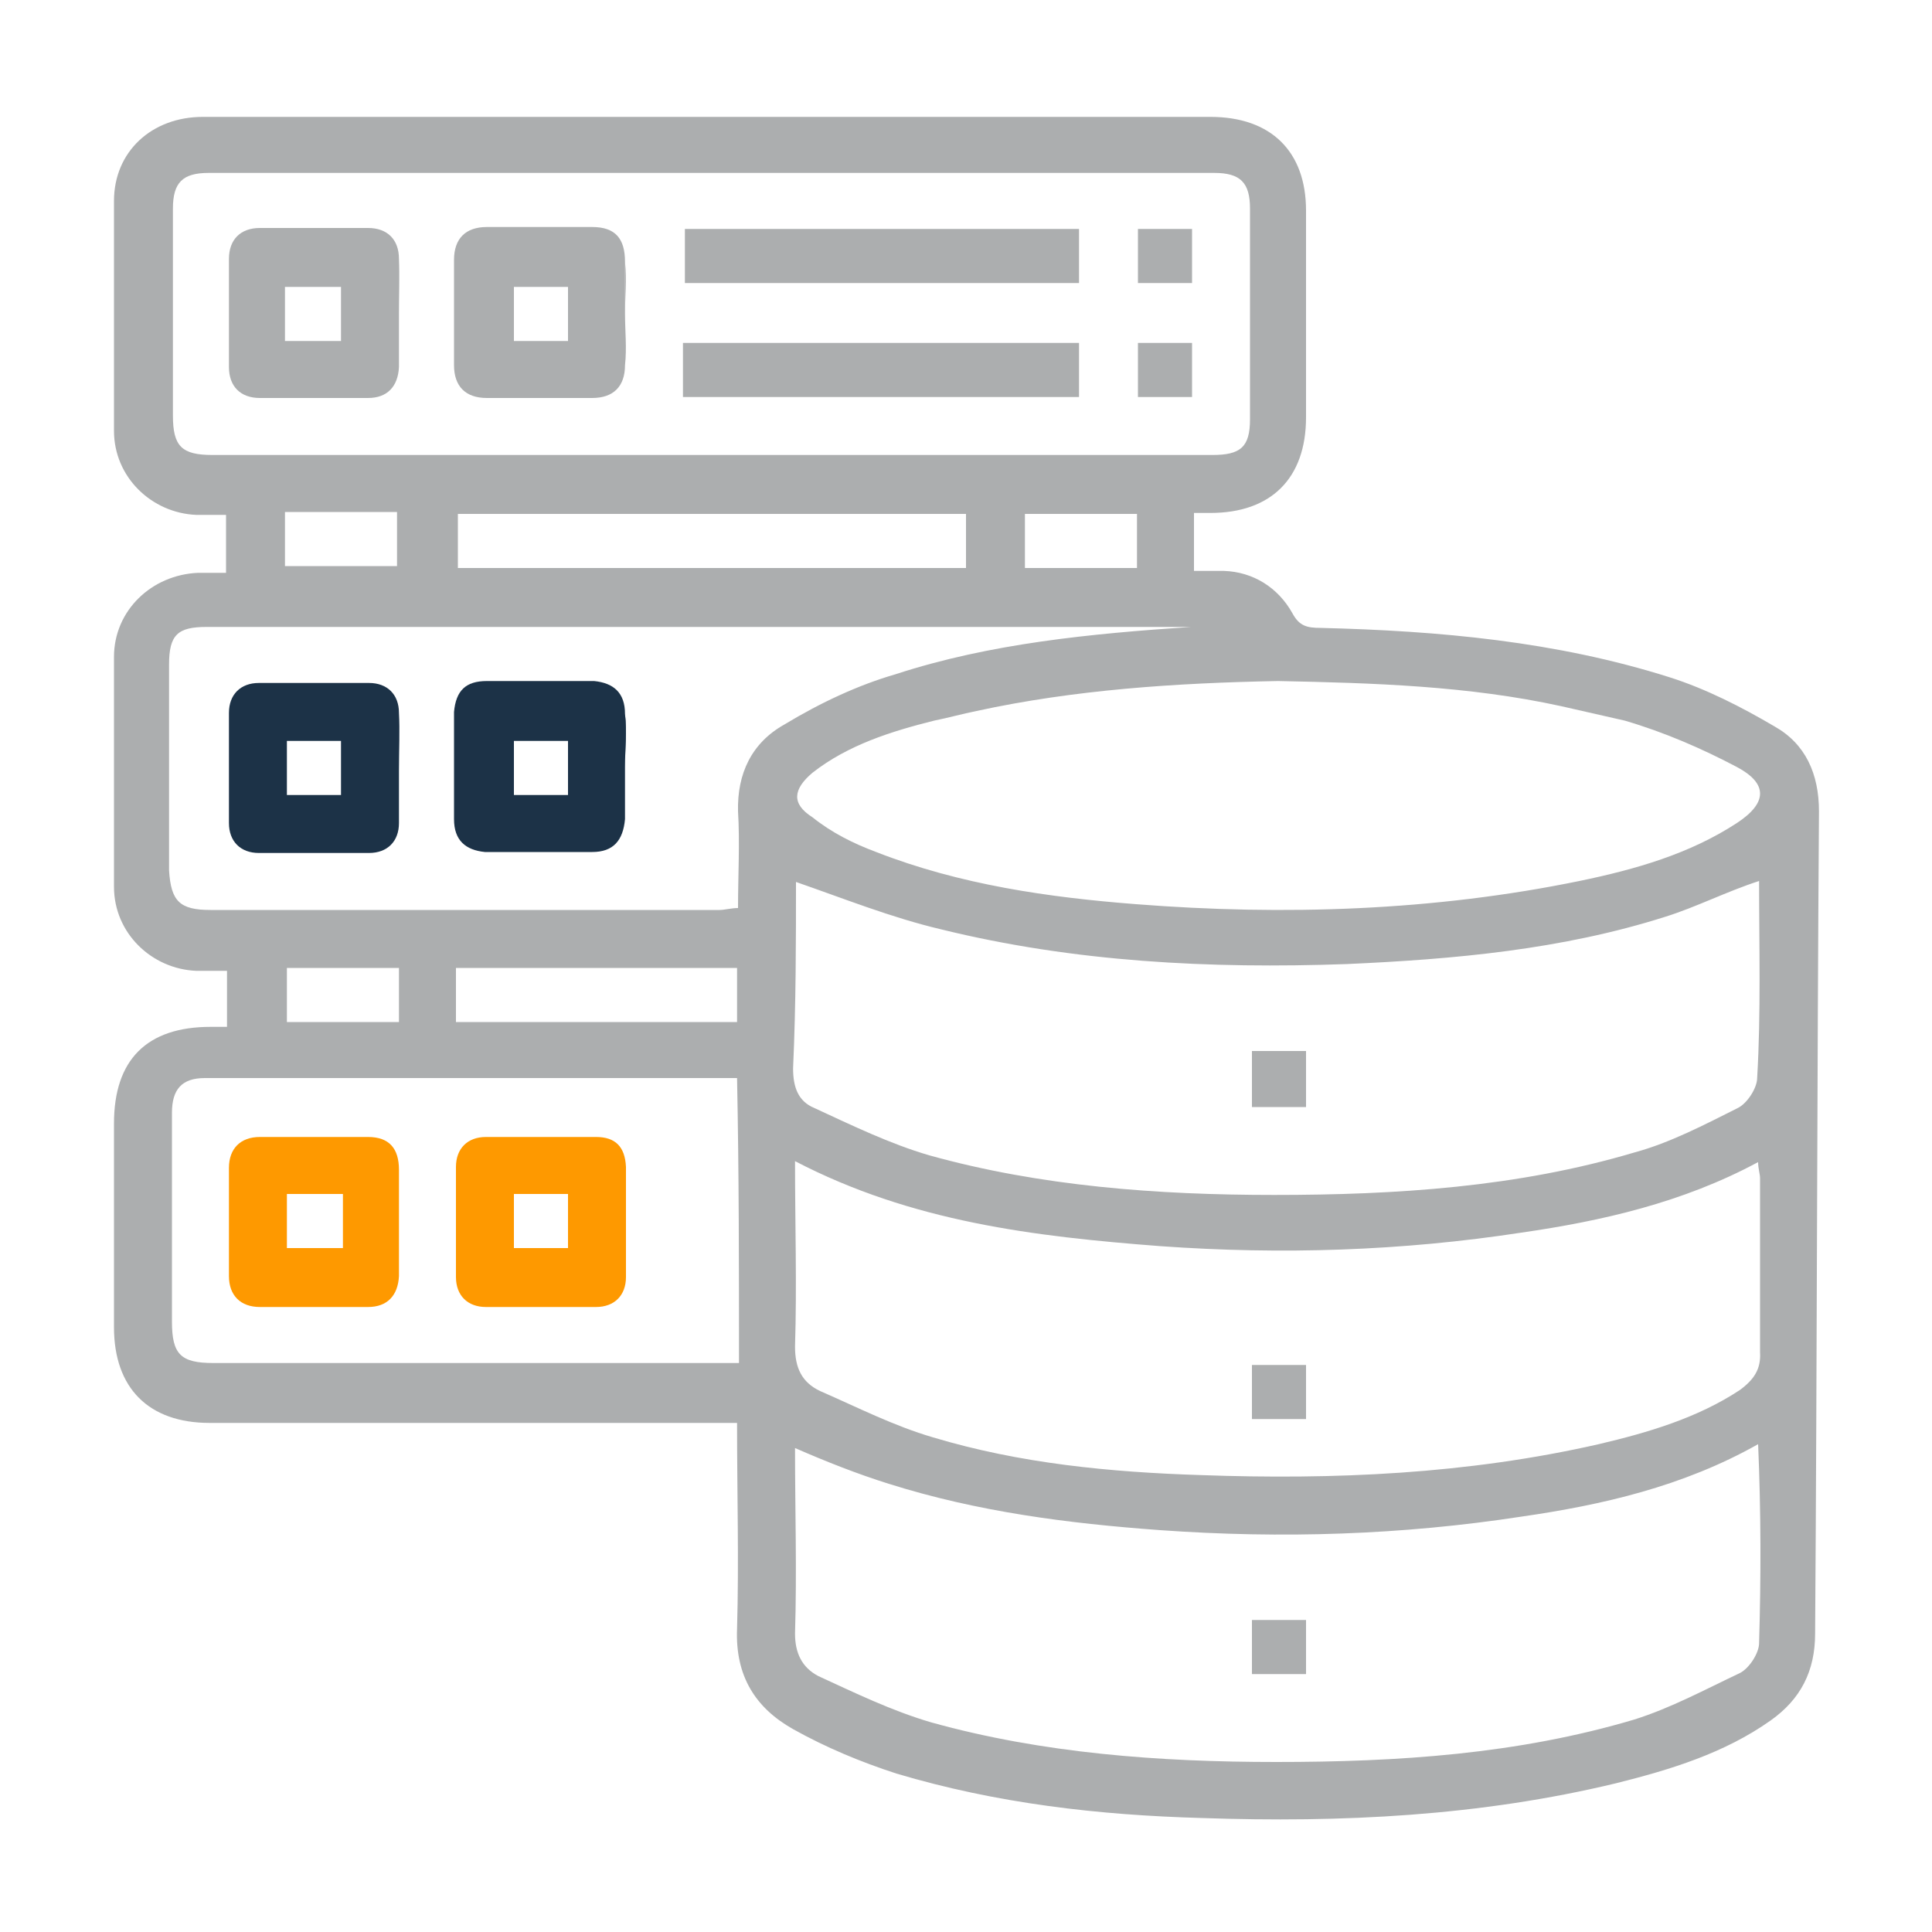 <?xml version="1.0" encoding="utf-8"?>
<!-- Generator: Adobe Illustrator 24.0.0, SVG Export Plug-In . SVG Version: 6.00 Build 0)  -->
<svg version="1.1" id="Capa_1" xmlns="http://www.w3.org/2000/svg" xmlns:xlink="http://www.w3.org/1999/xlink" x="0px" y="0px"
	 viewBox="0 0 200 200" style="enable-background:new 0 0 200 200;" xml:space="preserve">
<style type="text/css">
	.st0{fill:#FE9900;}
	.st1{fill:none;}
	.st2{fill:#ACAEAF;}
	.st3{fill:#1C3247;}
</style>
<g>
	<path class="st0" d="M41.3,120.9c0,1.9,0,3.7,0,5.4c0,1.4,0,2.7,0,4.1c0-1.4,0-2.7,0-4.1C41.3,124.6,41.3,122.8,41.3,120.9z"/>
	<path class="st1" d="M125.5,47.1c2.9,0,3.9-1,3.9-3.7c0-7.3,0-14.6,0-21.8c0-2.7-1-3.7-3.7-3.7c-34.7,0-69.4,0-104.1,0
		c-2.7,0-3.7,1-3.7,3.7c0,7.1,0,14.3,0,21.4c0,3.2,0.9,4.1,4.1,4.1c17.2,0,34.4,0,51.6,0C90.9,47.1,108.1,47.1,125.5,47.1z
		 M123.4,41.1c-1.9,0-3.7,0-5.6,0c0-1.9,0-3.6,0-5.6c1.9,0,3.6,0,5.6,0C123.4,37.4,123.4,39.2,123.4,41.1z M117.8,23.7
		c1.9,0,3.6,0,5.6,0c0,1.9,0,3.7,0,5.6c-1.9,0-3.7,0-5.6,0C117.8,27.5,117.8,25.6,117.8,23.7z M41.3,36.7c0,0.5,0,0.9,0,1.4
		c0,2-1.2,3.2-3.2,3.2c-3.7,0-7.5,0-11.2,0c-2,0-3.2-1.2-3.2-3.2c0-3.7,0-7.5,0-11.2c0-2,1.2-3.2,3.2-3.2c3.7,0,7.5,0,11.2,0
		c2,0,3.2,1.2,3.2,3.2c0,1.9,0,3.7,0,5.6C41.3,33.9,41.3,35.3,41.3,36.7z M64.7,37.9c0,2.4-1,3.4-3.4,3.4c-3.6,0-7.1,0-10.9,0
		c-2.4,0-3.4-1-3.4-3.4c0-3.6,0-7.1,0-10.9c0-2.4,1-3.4,3.4-3.4c3.6,0,7.1,0,10.9,0c2.4,0,3.4,1,3.4,3.6c0,1.7,0,3.6,0,5.3
		C64.7,34.3,64.9,36,64.7,37.9z M70.7,23.7c13.6,0,27.2,0,40.8,0c0,1.9,0,3.7,0,5.6c-13.6,0-27.2,0-40.8,0
		C70.7,27.5,70.7,25.6,70.7,23.7z M70.7,35.5c13.6,0,27.2,0,41,0c0,1.9,0,3.7,0,5.6c-13.6,0-27.2,0-41,0
		C70.7,39.2,70.7,37.4,70.7,35.5z"/>
	<path class="st1" d="M132.3,70.5c9.9,0.2,19.7,0.5,29.3,2.6C152,71.2,142.2,70.7,132.3,70.5c-10.5,0.2-21.1,0.7-31.3,3.1
		C111.2,71.4,121.7,70.7,132.3,70.5z"/>
	<path class="st2" d="M188.3,84c0-3.9-1.4-7-4.6-8.8c-3.4-2-7.1-3.9-10.9-5.1c-11.7-3.7-23.8-4.8-36.1-5.1c-1.4,0-2.2-0.2-2.9-1.5
		c-1.5-2.7-4.1-4.3-7.1-4.4c-1,0-2,0-3.1,0c0-2,0-3.9,0-6c0.7,0,1.2,0,1.7,0c6.3,0,9.9-3.6,9.9-9.9c0-7.1,0-14.3,0-21.4
		c0-6.1-3.6-9.7-9.9-9.7c-16.2,0-32.5,0-48.7,0c-18.5,0-37.1,0-55.6,0c-5.3,0-9.2,3.6-9.2,8.7c0,8,0,15.8,0,23.8
		c0,4.8,3.9,8.5,8.5,8.7c1,0,2,0,3.1,0c0,2,0,3.9,0,6c-1,0-2,0-2.9,0c-4.8,0.2-8.7,3.9-8.7,8.7c0,8,0,15.8,0,23.8
		c0,4.8,3.9,8.5,8.5,8.7c1,0,2,0,3.2,0c0,1.2,0,2,0,2.9c0,1,0,1.9,0,2.9c-0.7,0-1.2,0-1.7,0c-6.6,0-10,3.4-10,10c0,7,0,14.1,0,21.1
		c0,6.3,3.6,9.9,9.9,9.9c17.4,0,34.9,0,52.2,0c0.7,0,1.5,0,2.4,0c0,7.3,0.2,14.3,0,21.3c-0.2,4.9,1.9,8.2,5.8,10.4
		c3.4,1.9,7,3.4,10.7,4.6c10.4,3.1,20.9,4.3,31.6,4.6c14.5,0.5,28.8-0.2,42.9-3.6c5.6-1.4,11.2-3.1,16-6.5c3.1-2.2,4.6-5.1,4.6-9
		C188.1,140.6,188.1,112.2,188.3,84z M132.3,70.5c9.9,0.2,19.7,0.5,29.3,2.6c2.2,0.5,4.4,1,6.6,1.5c4.1,1.2,8,2.9,11.6,4.8
		c3.2,1.7,3.2,3.7,0,5.8c-4.9,3.2-10.5,4.8-16.3,6c-15.1,3.1-30.6,3.6-45.9,2.4c-9-0.7-18.2-2-26.9-5.4c-2.4-0.9-4.6-2-6.6-3.6
		c-2.2-1.4-2-2.9,0-4.6c3.7-2.9,8.2-4.3,12.6-5.4c1.5-0.3,2.9-0.7,4.4-1C111.2,71.4,121.7,70.7,132.3,70.5z M82.4,91.3
		c4.9,1.7,9.9,3.7,15,4.9c13.8,3.4,27.9,4.1,42,3.6c11.2-0.5,22.3-1.5,33-4.9c3.2-1,6.3-2.6,9.7-3.7c0,6.8,0.2,13.6-0.2,20.4
		c0,1-1,2.6-2,3.1c-3.4,1.7-7,3.6-10.7,4.6c-12.1,3.6-24.7,4.4-37.3,4.4c-12.1,0-24.2-0.9-35.7-4.1c-4.1-1.2-8-3.1-11.9-4.9
		c-1.7-0.7-2.2-2.2-2.2-4.1C82.4,103.9,82.4,97.4,82.4,91.3z M22,47.1c-3.2,0-4.1-0.9-4.1-4.1c0-7.1,0-14.3,0-21.4
		c0-2.7,1-3.7,3.7-3.7c34.7,0,69.4,0,104.1,0c2.7,0,3.7,1,3.7,3.7c0,7.3,0,14.6,0,21.8c0,2.9-1,3.7-3.9,3.7c-17.4,0-34.7,0-51.9,0
		C56.4,47.1,39.2,47.1,22,47.1z M117.7,53.2c0,1.9,0,3.6,0,5.6c-3.7,0-7.5,0-11.6,0c0-1.9,0-3.7,0-5.6
		C109.8,53.2,113.7,53.2,117.7,53.2z M100,53.2c0,1.9,0,3.7,0,5.6c-17.5,0-35.1,0-52.6,0c0-1.9,0-3.7,0-5.6
		C64.7,53.2,82.3,53.2,100,53.2z M41.1,53c0,1.9,0,3.7,0,5.6c-3.7,0-7.5,0-11.6,0c0-1.9,0-3.7,0-5.6C33.4,53,37.2,53,41.1,53z
		 M76.5,141.1c-0.7,0-1.4,0-2,0c-17.5,0-35.1,0-52.4,0c-3.4,0-4.3-0.9-4.3-4.3c0-7.1,0-14.5,0-21.6c0-2.4,1-3.6,3.4-3.6
		c18.2,0,36.2,0,54.4,0c0.2,0,0.3,0,0.7,0C76.5,121.6,76.5,131.3,76.5,141.1z M29.7,105.8c0-1.9,0-3.7,0-5.6c3.9,0,7.7,0,11.6,0
		c0,1.9,0,3.7,0,5.6C37.5,105.8,33.6,105.8,29.7,105.8z M47.2,105.8c0-1.9,0-3.7,0-5.6c9.7,0,19.4,0,29.1,0c0,1.9,0,3.7,0,5.6
		C66.8,105.8,57.1,105.8,47.2,105.8z M81.2,75c-3.4,1.9-4.9,5.1-4.8,9c0.2,3.2,0,6.6,0,10c-0.7,0-1.4,0.2-1.9,0.2
		c-17.5,0-35.1,0-52.7,0c-3.2,0-4.1-0.9-4.3-4.1c0-7.1,0-14.1,0-21.3c0-3.1,0.9-3.9,3.9-3.9c32.8,0,65.7,0,98.5,0c1.2,0,2.4,0,3.4,0
		c-10.4,0.7-20.8,1.7-30.6,4.9C88.9,70.9,85,72.7,81.2,75z M182.1,170.1c0,1-1,2.6-2,3.1c-3.6,1.7-7.1,3.6-10.9,4.8
		c-12.1,3.6-24.5,4.4-37.1,4.4c-12.1,0-24.2-0.9-35.7-4.1c-4.1-1.2-8-3.1-11.7-4.8c-1.7-0.9-2.4-2.4-2.4-4.4c0.2-6.5,0-12.8,0-19.2
		c3.2,1.4,6.5,2.7,9.7,3.7c9.2,2.9,18.5,4.1,28.1,4.8c12.6,0.9,25,0.5,37.4-1.4c8.3-1.2,16.7-3.1,24.5-7.5
		C182.3,156.5,182.3,163.3,182.1,170.1z M180.1,143.9c-4.4,2.9-9.5,4.4-14.6,5.6c-13.6,3.1-27.4,3.7-41.2,3.2
		c-9.4-0.3-18.7-1.2-27.7-3.9c-4.1-1.2-7.8-3.1-11.7-4.8c-1.9-0.9-2.6-2.4-2.6-4.6c0.2-6.3,0-12.8,0-19.2
		c12.1,6.3,24.8,7.8,37.8,8.8c12.6,0.9,25,0.5,37.4-1.4c8.3-1.2,16.7-3.1,24.5-7.3c0,0.7,0.2,1.2,0.2,1.7c0,6,0,11.9,0,18
		C182.3,141.7,181.6,142.8,180.1,143.9z"/>
	<path class="st2" d="M64.7,27.1c0,1.7,0,3.6,0,5.3s0,3.6,0,5.3c0-1.7,0-3.6,0-5.3S64.9,29,64.7,27.1z"/>
	<path class="st2" d="M129.6,146.9c1.9,0,3.7,0,5.6,0c0-2,0-3.7,0-5.6c-2,0-3.9,0-5.6,0C129.6,143.2,129.6,145.1,129.6,146.9z"/>
	<path class="st2" d="M135.2,108.8c-1.9,0-3.7,0-5.6,0c0,2,0,3.9,0,5.8c1.9,0,3.7,0,5.6,0C135.2,112.6,135.2,110.9,135.2,108.8z"/>
	<path class="st2" d="M129.6,173.3c2,0,3.9,0,5.6,0c0-1.9,0-3.7,0-5.6c-1.9,0-3.7,0-5.6,0C129.6,169.6,129.6,171.4,129.6,173.3z"/>
	<path class="st2" d="M41.3,26.8c0,1.9,0,3.7,0,5.6c0,1.4,0,2.7,0,4.1c0-1.4,0-2.7,0-4.1C41.3,30.5,41.4,28.7,41.3,26.8z"/>
	<path class="st2" d="M41.3,32.4c0-1.9,0-3.7,0-5.6c0-2-1.2-3.2-3.2-3.2c-3.7,0-7.5,0-11.2,0c-2,0-3.2,1.2-3.2,3.2
		c0,3.7,0,7.5,0,11.2c0,2,1.2,3.2,3.2,3.2c3.7,0,7.5,0,11.2,0c2,0,3.1-1.2,3.2-3.2c0-0.5,0-0.9,0-1.4C41.3,35.3,41.3,33.9,41.3,32.4
		z M35.3,35.3c-1.9,0-3.7,0-5.8,0c0-1.9,0-3.7,0-5.6c1.9,0,3.7,0,5.8,0C35.3,31.4,35.3,33.3,35.3,35.3z"/>
	<path class="st2" d="M64.7,32.4c0-1.7,0-3.6,0-5.3c0-2.4-1-3.6-3.4-3.6c-3.6,0-7.1,0-10.9,0c-2.2,0-3.4,1.2-3.4,3.4
		c0,3.6,0,7.1,0,10.9c0,2.2,1.2,3.4,3.4,3.4c3.6,0,7.1,0,10.9,0c2.2,0,3.4-1.2,3.4-3.4C64.9,36,64.7,34.3,64.7,32.4z M58.8,35.3
		c-1.9,0-3.7,0-5.6,0c0-1.9,0-3.6,0-5.6c1.9,0,3.7,0,5.6,0C58.8,31.4,58.8,33.3,58.8,35.3z"/>
	<path class="st2" d="M111.7,23.7c-13.8,0-27.2,0-40.8,0c0,1.9,0,3.7,0,5.6c13.8,0,27.4,0,40.8,0C111.7,27.3,111.7,25.4,111.7,23.7z
		"/>
	<path class="st2" d="M111.7,35.5c-13.8,0-27.4,0-41,0c0,1.9,0,3.7,0,5.6c13.6,0,27.2,0,41,0C111.7,39.2,111.7,37.4,111.7,35.5z"/>
	<path class="st2" d="M123.4,23.7c-2,0-3.9,0-5.6,0c0,1.9,0,3.7,0,5.6c2,0,3.7,0,5.6,0C123.4,27.5,123.4,25.6,123.4,23.7z"/>
	<path class="st2" d="M117.8,41.1c2,0,3.7,0,5.6,0c0-1.9,0-3.7,0-5.6c-2,0-3.9,0-5.6,0C117.8,37.5,117.8,39.4,117.8,41.1z"/>
	<path class="st3" d="M64.7,73.9c0-2.2-1.2-3.2-3.2-3.4c-3.7,0-7.3,0-11.1,0c-2.2,0-3.2,1-3.4,3.2c0,3.7,0,7.3,0,11.1
		c0,2.2,1.2,3.2,3.2,3.4c3.7,0,7.3,0,11.1,0c2.2,0,3.2-1.2,3.4-3.4c0-0.9,0-1.9,0-2.7s0-1.9,0-2.7C64.7,77.5,64.9,75.8,64.7,73.9z
		 M58.8,82.3c-1.9,0-3.7,0-5.6,0c0-1.9,0-3.6,0-5.6c1.9,0,3.7,0,5.6,0C58.8,78.4,58.8,80.2,58.8,82.3z"/>
	<path class="st3" d="M64.7,73.9c0,1.7,0,3.6,0,5.3c0,0.9,0,1.9,0,2.7c0-0.9,0-1.9,0-2.7C64.7,77.5,64.9,75.8,64.7,73.9z"/>
	<path class="st3" d="M41.3,73.8c0-1.9-1.2-3.1-3.1-3.1c-3.7,0-7.7,0-11.4,0c-1.9,0-3.1,1.2-3.1,3.1c0,3.7,0,7.7,0,11.4
		c0,1.9,1.2,3.1,3.1,3.1c3.7,0,7.7,0,11.4,0c1.9,0,3.1-1.2,3.1-3.1c0-1.9,0-3.7,0-5.4C41.3,77.7,41.4,75.6,41.3,73.8z M35.3,82.3
		c-1.9,0-3.7,0-5.6,0c0-1.9,0-3.7,0-5.6c1.9,0,3.7,0,5.6,0C35.3,78.5,35.3,80.2,35.3,82.3z"/>
	<path class="st0" d="M41.3,126.5c0-1.9,0-3.7,0-5.4c0-2.2-1-3.4-3.2-3.4c-3.7,0-7.5,0-11.2,0c-2,0-3.2,1.2-3.2,3.2
		c0,3.7,0,7.5,0,11.2c0,2,1.2,3.2,3.2,3.2c3.7,0,7.5,0,11.2,0c2,0,3.1-1.2,3.2-3.2c0-0.5,0-0.9,0-1.4
		C41.3,129.2,41.3,127.9,41.3,126.5z M35.5,129.2c-1.9,0-3.7,0-5.8,0c0-1.7,0-3.6,0-5.6c1.9,0,3.7,0,5.8,0
		C35.5,125.5,35.5,127.2,35.5,129.2z"/>
	<path class="st0" d="M61.7,117.7c-3.7,0-7.7,0-11.4,0c-1.9,0-3.1,1.2-3.1,3.1c0,3.7,0,7.7,0,11.4c0,1.9,1.2,3.1,3.1,3.1
		c0.5,0,1,0,1.4,0c1.4,0,2.9,0,4.3,0s2.9,0,4.3,0c0.5,0,1,0,1.4,0c1.9,0,3.1-1.2,3.1-3.1c0-3.7,0-7.7,0-11.4
		C64.7,118.7,63.7,117.7,61.7,117.7z M58.8,129.2c-1.9,0-3.7,0-5.6,0c0-1.9,0-3.7,0-5.6c1.9,0,3.6,0,5.6,0
		C58.8,125.5,58.8,127.4,58.8,129.2z"/>
	<path class="st2" d="M56.1,135.2c-1.4,0-2.9,0-4.3,0C53.2,135.2,54.5,135.2,56.1,135.2c1.4,0,2.9,0,4.3,0
		C58.8,135.2,57.4,135.2,56.1,135.2z"/>
</g>
</svg>
